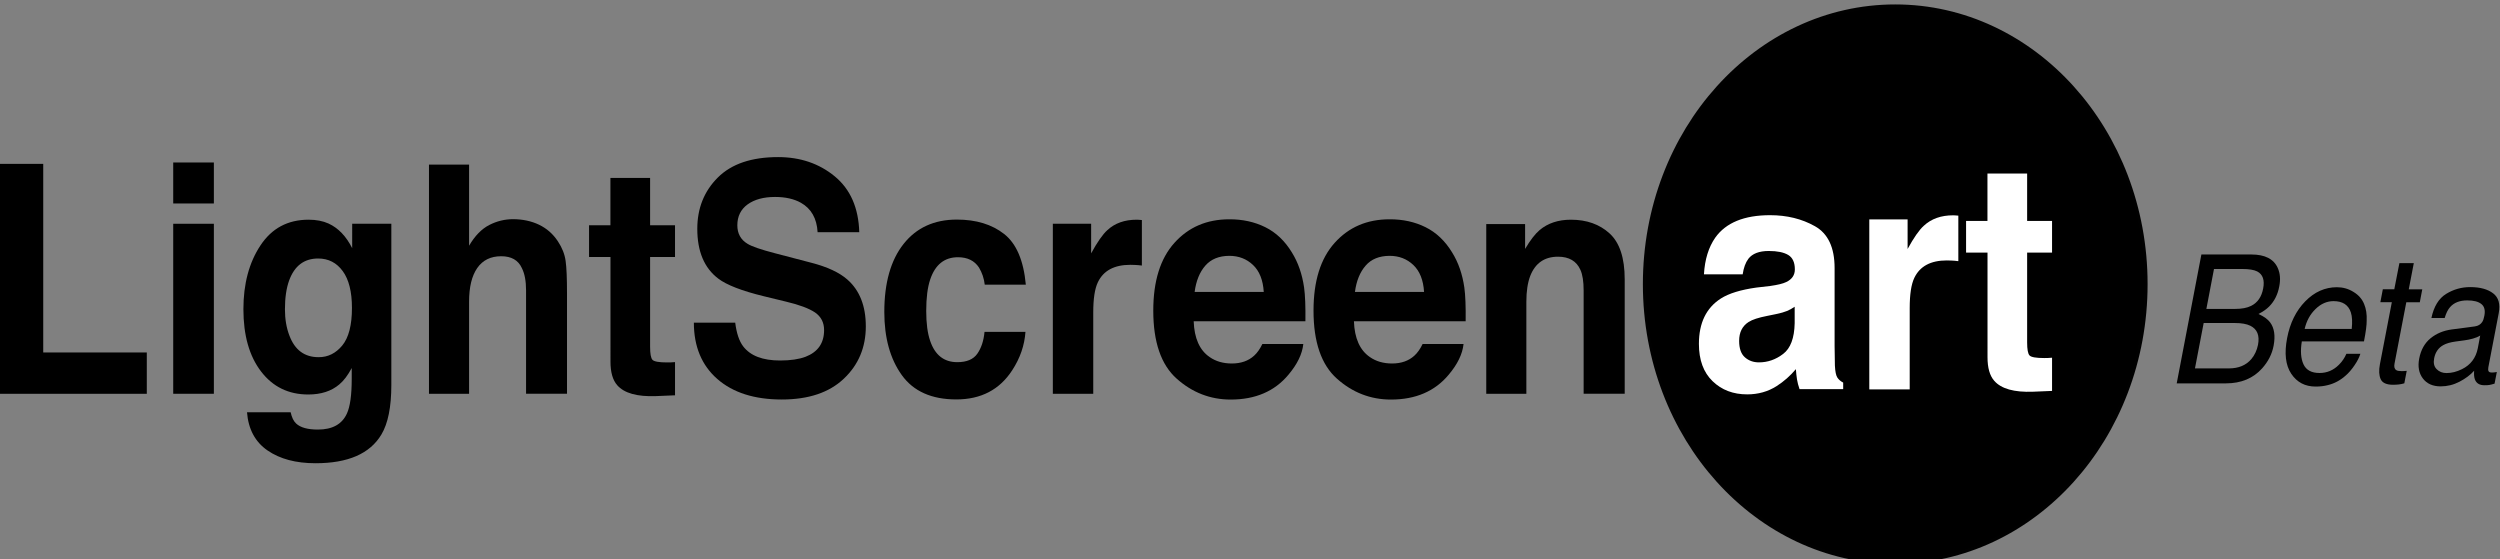 <?xml version="1.0" encoding="UTF-8" standalone="no"?>
<!-- Generator: Adobe Illustrator 26.3.1, SVG Export Plug-In . SVG Version: 6.00 Build 0)  -->

<svg
   version="1.1"
   id="Layer_1"
   x="0px"
   y="0px"
   viewBox="0 0 523 117"
   xml:space="preserve"
   sodipodi:docname="g46.svg"
   inkscape:version="1.2.1 (9c6d41e4, 2022-07-14)"
   inkscape:export-filename="g46.png"
   inkscape:export-xdpi="83.68"
   inkscape:export-ydpi="83.68"
   width="523"
   height="117"
   xmlns:inkscape="http://www.inkscape.org/namespaces/inkscape"
   xmlns:sodipodi="http://sodipodi.sourceforge.net/DTD/sodipodi-0.dtd"
   xmlns="http://www.w3.org/2000/svg"
   xmlns:svg="http://www.w3.org/2000/svg"><rect x="0" y="0" width="523" height="117" fill="#808080" stroke="none"/><defs
   id="defs53" /><sodipodi:namedview
   id="namedview51"
   pagecolor="#ffffff"
   bordercolor="#999999"
   borderopacity="1"
   inkscape:showpageshadow="0"
   inkscape:pageopacity="0"
   inkscape:pagecheckerboard="0"
   inkscape:deskcolor="#d1d1d1"
   showgrid="false"
   inkscape:zoom="0.5"
   inkscape:cx="70"
   inkscape:cy="196"
   inkscape:current-layer="Layer_1" />
<style
   type="text/css"
   id="style2">
	.st0{fill-rule:evenodd;clip-rule:evenodd;stroke:#010101;stroke-width:0.487;stroke-miterlimit:3.2;}
	.st1{enable-background:new    ;}
	.st2{fill:#FFFFFF;}
</style>
<g
   id="g48"
   transform="matrix(1.256,0,0,1.392,-115.195,-79.767)">
	<g
   id="g4157"
   transform="translate(1.297,8.633)">
		<circle
   id="ellipse4279"
   class="st0"
   cx="406.09"
   cy="91.37"
   r="41.79" />
		<g
   class="st1"
   id="g11">
			<path
   class="st2"
   d="m 385.26,91.65 c 1.24,-0.16 2.13,-0.35 2.67,-0.59 0.96,-0.41 1.44,-1.04 1.44,-1.9 0,-1.05 -0.37,-1.77 -1.1,-2.17 -0.74,-0.4 -1.82,-0.6 -3.24,-0.6 -1.6,0 -2.73,0.39 -3.4,1.17 -0.48,0.58 -0.79,1.36 -0.95,2.34 h -6.45 c 0.14,-2.23 0.77,-4.07 1.88,-5.51 1.77,-2.25 4.82,-3.38 9.13,-3.38 2.81,0 5.3,0.55 7.48,1.66 2.18,1.11 3.27,3.2 3.27,6.28 v 11.72 c 0,0.81 0.02,1.8 0.05,2.95 0.05,0.88 0.18,1.47 0.4,1.78 0.22,0.31 0.55,0.57 0.98,0.77 v 0.98 h -7.27 c -0.2,-0.52 -0.34,-1 -0.42,-1.45 -0.08,-0.45 -0.14,-0.97 -0.19,-1.55 -0.93,1 -2,1.85 -3.21,2.55 -1.45,0.83 -3.08,1.24 -4.9,1.24 -2.33,0 -4.25,-0.66 -5.76,-1.98 -1.52,-1.32 -2.28,-3.19 -2.28,-5.61 0,-3.14 1.22,-5.41 3.66,-6.82 1.34,-0.77 3.31,-1.31 5.9,-1.64 z m 4.08,3.12 c -0.43,0.27 -0.86,0.48 -1.29,0.64 -0.43,0.16 -1.03,0.32 -1.79,0.46 l -1.52,0.28 c -1.42,0.25 -2.45,0.55 -3.07,0.91 -1.05,0.61 -1.58,1.55 -1.58,2.84 0,1.14 0.32,1.96 0.96,2.47 0.64,0.51 1.42,0.76 2.34,0.76 1.46,0 2.8,-0.42 4.03,-1.27 1.23,-0.84 1.87,-2.38 1.92,-4.62 z"
   id="path5" />
			<path
   class="st2"
   d="m 416.03,81.04 c 0.09,0.01 0.28,0.02 0.57,0.04 v 6.84 c -0.42,-0.05 -0.8,-0.08 -1.12,-0.09 -0.32,-0.01 -0.59,-0.02 -0.8,-0.02 -2.69,0 -4.49,0.88 -5.41,2.62 -0.52,0.98 -0.77,2.5 -0.77,4.55 v 12.21 h -6.73 V 81.64 h 6.38 v 4.45 c 1.03,-1.7 1.93,-2.87 2.7,-3.49 1.25,-1.05 2.88,-1.57 4.88,-1.57 0.1,0 0.21,0 0.3,0.01 z"
   id="path7" />
			<path
   class="st2"
   d="m 417.89,86.63 v -4.76 h 3.56 v -7.12 h 6.61 v 7.12 h 4.15 v 4.76 h -4.15 v 13.5 c 0,1.05 0.13,1.7 0.4,1.96 0.27,0.26 1.08,0.39 2.44,0.39 0.2,0 0.42,0 0.64,-0.01 0.22,-0.01 0.45,-0.02 0.67,-0.04 v 4.99 l -3.16,0.12 c -3.16,0.11 -5.31,-0.44 -6.47,-1.64 -0.75,-0.77 -1.12,-1.95 -1.12,-3.54 V 86.63 Z"
   id="path9" />
		</g>
		<g
   class="st1"
   id="g35">
			<path
   d="m 90.4,73.3 h 7.22 v 28.34 h 17.25 v 6.21 H 90.4 Z"
   id="path13" />
			<path
   d="m 126.04,79.25 h -6.77 v -6.16 h 6.77 z m -6.77,3.05 h 6.77 v 25.55 h -6.77 z"
   id="path15" />
			<path
   d="m 145.15,82.27 c 1.62,0.67 2.93,1.91 3.93,3.7 V 82.3 h 6.52 v 24.23 c 0,3.3 -0.55,5.78 -1.66,7.45 -1.91,2.88 -5.56,4.31 -10.97,4.31 -3.27,0 -5.93,-0.64 -7.99,-1.92 -2.06,-1.28 -3.2,-3.2 -3.42,-5.74 h 7.27 c 0.19,0.78 0.49,1.34 0.91,1.69 0.72,0.61 1.93,0.91 3.63,0.91 2.41,0 4.02,-0.8 4.83,-2.41 0.53,-1.03 0.8,-2.77 0.8,-5.2 v -1.64 c -0.64,1.09 -1.33,1.91 -2.06,2.46 -1.33,1.02 -3.05,1.52 -5.18,1.52 -3.28,0 -5.9,-1.15 -7.86,-3.46 -1.96,-2.31 -2.94,-5.43 -2.94,-9.36 0,-3.8 0.94,-6.99 2.83,-9.57 1.89,-2.59 4.56,-3.88 8.03,-3.88 1.26,0 2.38,0.19 3.33,0.58 z m 2.28,18.32 c 1.07,-1.18 1.61,-3.06 1.61,-5.64 0,-2.42 -0.51,-4.27 -1.53,-5.53 -1.02,-1.26 -2.38,-1.9 -4.1,-1.9 -2.33,0 -3.94,1.1 -4.83,3.3 -0.47,1.17 -0.7,2.62 -0.7,4.34 0,1.48 0.25,2.8 0.75,3.96 0.9,2.16 2.52,3.23 4.85,3.23 1.56,0.01 2.87,-0.58 3.95,-1.76 z"
   id="path17" />
			<path
   d="m 180.19,82.44 c 1.28,0.55 2.34,1.38 3.16,2.51 0.7,0.95 1.13,1.94 1.28,2.94 0.16,1.01 0.23,2.65 0.23,4.94 v 15.01 h -6.82 V 92.29 c 0,-1.38 -0.23,-2.49 -0.7,-3.33 -0.6,-1.19 -1.75,-1.78 -3.44,-1.78 -1.75,0 -3.08,0.59 -3.99,1.77 -0.91,1.18 -1.36,2.87 -1.36,5.06 v 13.84 h -6.68 V 73.41 h 6.68 V 85.6 c 0.96,-1.48 2.08,-2.52 3.35,-3.11 1.27,-0.59 2.6,-0.88 4,-0.88 1.58,0.01 3.01,0.28 4.29,0.83 z"
   id="path19" />
			<path
   d="m 188.53,87.29 v -4.76 h 3.56 v -7.12 h 6.61 v 7.12 h 4.15 v 4.76 h -4.15 v 13.5 c 0,1.05 0.13,1.7 0.4,1.96 0.27,0.26 1.08,0.39 2.44,0.39 0.2,0 0.42,0 0.64,-0.01 0.22,-0.01 0.45,-0.02 0.67,-0.04 v 4.99 l -3.16,0.12 c -3.16,0.11 -5.31,-0.44 -6.47,-1.64 -0.75,-0.77 -1.12,-1.95 -1.12,-3.54 V 87.29 Z"
   id="path21" />
			<path
   d="m 212.88,97.18 c 0.22,1.58 0.66,2.76 1.32,3.54 1.2,1.42 3.25,2.13 6.15,2.13 1.74,0 3.15,-0.19 4.24,-0.56 2.06,-0.72 3.09,-2.05 3.09,-4.01 0,-1.14 -0.5,-2.02 -1.51,-2.65 -1.01,-0.61 -2.61,-1.15 -4.8,-1.62 l -3.74,-0.82 c -3.68,-0.81 -6.2,-1.7 -7.58,-2.65 -2.33,-1.59 -3.49,-4.09 -3.49,-7.48 0,-3.09 1.14,-5.66 3.42,-7.71 2.28,-2.05 5.62,-3.07 10.04,-3.07 3.69,0 6.83,0.96 9.43,2.89 2.6,1.93 3.97,4.73 4.09,8.4 h -6.94 c -0.13,-2.08 -1.06,-3.55 -2.79,-4.43 -1.15,-0.58 -2.59,-0.87 -4.3,-0.87 -1.91,0 -3.43,0.38 -4.57,1.12 -1.14,0.75 -1.71,1.8 -1.71,3.14 0,1.23 0.56,2.16 1.68,2.77 0.72,0.41 2.25,0.88 4.59,1.43 l 6.06,1.43 c 2.66,0.62 4.65,1.46 5.98,2.51 2.06,1.62 3.09,3.98 3.09,7.05 0,3.16 -1.22,5.78 -3.66,7.86 -2.44,2.09 -5.89,3.13 -10.34,3.13 -4.55,0 -8.13,-1.03 -10.73,-3.08 -2.6,-2.05 -3.91,-4.88 -3.91,-8.47 h 6.89 z"
   id="path23" />
			<path
   d="m 254.44,91.46 c -0.12,-0.95 -0.45,-1.81 -0.96,-2.58 -0.75,-1.03 -1.92,-1.55 -3.5,-1.55 -2.26,0 -3.8,1.12 -4.63,3.35 -0.44,1.18 -0.66,2.76 -0.66,4.72 0,1.87 0.22,3.37 0.66,4.51 0.8,2.12 2.3,3.19 4.51,3.19 1.57,0 2.68,-0.42 3.34,-1.27 0.66,-0.85 1.06,-1.94 1.2,-3.28 h 6.82 c -0.16,2.03 -0.89,3.95 -2.21,5.77 -2.1,2.92 -5.2,4.38 -9.31,4.38 -4.11,0 -7.14,-1.22 -9.08,-3.66 -1.94,-2.44 -2.91,-5.6 -2.91,-9.48 0,-4.38 1.07,-7.79 3.21,-10.23 2.14,-2.44 5.1,-3.66 8.87,-3.66 3.21,0 5.83,0.72 7.87,2.16 2.04,1.44 3.25,3.98 3.62,7.62 h -6.84 z"
   id="path25" />
			<path
   d="m 280.04,81.7 c 0.09,0.01 0.28,0.02 0.57,0.04 v 6.84 c -0.42,-0.05 -0.8,-0.08 -1.12,-0.09 -0.32,-0.01 -0.59,-0.02 -0.8,-0.02 -2.69,0 -4.49,0.88 -5.41,2.62 -0.52,0.98 -0.77,2.5 -0.77,4.55 v 12.21 h -6.73 V 82.3 h 6.38 v 4.45 c 1.03,-1.7 1.93,-2.87 2.7,-3.49 1.25,-1.05 2.88,-1.57 4.88,-1.57 0.11,0 0.21,0 0.3,0.01 z"
   id="path27" />
			<path
   d="m 301.18,82.82 c 1.78,0.8 3.25,2.06 4.41,3.78 1.05,1.52 1.72,3.28 2.04,5.28 0.18,1.17 0.25,2.86 0.22,5.07 h -18.61 c 0.1,2.56 0.99,4.36 2.67,5.39 1.02,0.64 2.25,0.96 3.68,0.96 1.52,0 2.76,-0.39 3.71,-1.17 0.52,-0.42 0.98,-1.01 1.38,-1.76 h 6.82 c -0.18,1.52 -1.01,3.05 -2.48,4.62 -2.29,2.48 -5.49,3.73 -9.61,3.73 -3.4,0 -6.4,-1.05 -9,-3.14 -2.6,-2.09 -3.9,-5.5 -3.9,-10.23 0,-4.43 1.17,-7.82 3.52,-10.18 2.35,-2.36 5.39,-3.54 9.14,-3.54 2.22,-0.01 4.22,0.39 6.01,1.19 z m -10,5.77 c -0.94,0.97 -1.54,2.29 -1.78,3.95 h 11.51 c -0.12,-1.77 -0.71,-3.12 -1.78,-4.04 -1.07,-0.92 -2.39,-1.38 -3.96,-1.38 -1.71,0.01 -3.04,0.49 -3.99,1.47 z"
   id="path29" />
			<path
   d="m 327.87,82.82 c 1.78,0.8 3.25,2.06 4.41,3.78 1.05,1.52 1.72,3.28 2.04,5.28 0.18,1.17 0.25,2.86 0.22,5.07 h -18.61 c 0.1,2.56 0.99,4.36 2.67,5.39 1.02,0.64 2.25,0.96 3.68,0.96 1.52,0 2.76,-0.39 3.71,-1.17 0.52,-0.42 0.98,-1.01 1.38,-1.76 h 6.82 c -0.18,1.52 -1.01,3.05 -2.48,4.62 -2.29,2.48 -5.49,3.73 -9.61,3.73 -3.4,0 -6.4,-1.05 -9,-3.14 -2.6,-2.09 -3.9,-5.5 -3.9,-10.23 0,-4.43 1.17,-7.82 3.52,-10.18 2.35,-2.36 5.39,-3.54 9.14,-3.54 2.23,-0.01 4.23,0.39 6.01,1.19 z m -9.99,5.77 c -0.94,0.97 -1.54,2.29 -1.78,3.95 h 11.51 c -0.12,-1.77 -0.71,-3.12 -1.78,-4.04 -1.07,-0.92 -2.39,-1.38 -3.96,-1.38 -1.72,0.01 -3.05,0.49 -3.99,1.47 z"
   id="path31" />
			<path
   d="m 358.52,83.76 c 1.67,1.38 2.51,3.68 2.51,6.88 v 17.2 h -6.84 V 92.31 c 0,-1.34 -0.18,-2.38 -0.54,-3.09 -0.65,-1.31 -1.89,-1.97 -3.72,-1.97 -2.25,0 -3.79,0.96 -4.63,2.88 -0.43,1.02 -0.65,2.31 -0.65,3.89 v 13.83 h -6.68 v -25.5 h 6.47 v 3.73 c 0.86,-1.31 1.67,-2.26 2.43,-2.84 1.37,-1.03 3.1,-1.55 5.2,-1.55 2.63,0 4.78,0.69 6.45,2.07 z"
   id="path33" />
		</g>
	</g>
	<g
   class="st1"
   id="g46">
		<path
   d="m 458.38,95.55 h 8.32 c 2.27,0 3.74,0.68 4.4,2.03 0.4,0.8 0.48,1.72 0.25,2.77 -0.25,1.22 -0.81,2.22 -1.67,3.01 -0.45,0.41 -1.05,0.79 -1.79,1.13 0.91,0.38 1.56,0.8 1.95,1.28 0.69,0.84 0.88,2.01 0.57,3.49 -0.26,1.25 -0.9,2.38 -1.9,3.39 -1.49,1.51 -3.5,2.27 -6.05,2.27 h -8.19 z m 4.59,17.12 c 1.61,0 2.85,-0.47 3.73,-1.4 0.55,-0.59 0.92,-1.3 1.11,-2.14 0.3,-1.41 -0.13,-2.36 -1.28,-2.87 -0.61,-0.27 -1.46,-0.41 -2.56,-0.41 h -5.21 l -1.45,6.82 z m 1.02,-8.94 c 1.11,0 2,-0.15 2.68,-0.46 1.07,-0.48 1.74,-1.35 2,-2.61 0.27,-1.27 -0.06,-2.12 -0.99,-2.56 -0.54,-0.25 -1.38,-0.37 -2.52,-0.37 h -4.68 l -1.27,6 z"
   id="path38" />
		<path
   d="m 485.49,103.01 c 0.33,0.71 0.47,1.54 0.42,2.49 0.01,0.65 -0.14,1.69 -0.45,3.11 h -10.35 c -0.26,1.43 -0.17,2.58 0.28,3.45 0.45,0.87 1.34,1.3 2.67,1.3 1.24,0 2.31,-0.41 3.22,-1.23 0.53,-0.47 0.95,-1.02 1.25,-1.65 h 2.33 c -0.18,0.52 -0.5,1.1 -0.98,1.73 -0.48,0.64 -0.98,1.16 -1.5,1.56 -0.87,0.7 -1.86,1.18 -2.98,1.42 -0.61,0.14 -1.27,0.21 -1.99,0.21 -1.76,0 -3.11,-0.64 -4.06,-1.92 -0.95,-1.28 -1.18,-3.07 -0.69,-5.37 0.48,-2.27 1.49,-4.11 3.02,-5.52 1.53,-1.41 3.29,-2.12 5.27,-2.12 1,0 1.92,0.23 2.77,0.71 0.86,0.47 1.44,1.08 1.77,1.83 z m -2.07,3.72 c 0.12,-1.03 0.08,-1.85 -0.14,-2.46 -0.4,-1.14 -1.37,-1.71 -2.89,-1.71 -1.09,0 -2.09,0.39 -2.99,1.18 -0.91,0.79 -1.51,1.79 -1.82,3 h 7.84 z"
   id="path40" />
		<path
   d="m 491.36,96.85 h 2.4 l -0.84,3.94 h 2.25 l -0.41,1.94 h -2.25 l -1.96,9.21 c -0.11,0.49 -0.01,0.82 0.29,0.99 0.17,0.1 0.47,0.15 0.9,0.15 0.11,0 0.24,0 0.37,-0.01 0.13,0 0.29,-0.02 0.47,-0.03 l -0.4,1.87 c -0.29,0.08 -0.59,0.14 -0.89,0.17 -0.3,0.03 -0.63,0.05 -0.97,0.05 -1.11,0 -1.8,-0.28 -2.08,-0.85 -0.28,-0.57 -0.32,-1.3 -0.13,-2.21 l 1.99,-9.35 h -1.91 l 0.41,-1.94 h 1.91 z"
   id="path42" />
		<path
   d="m 503.92,106.36 c 0.56,-0.07 0.98,-0.3 1.25,-0.69 0.15,-0.21 0.26,-0.51 0.34,-0.91 0.18,-0.81 0.01,-1.4 -0.49,-1.76 -0.5,-0.37 -1.29,-0.55 -2.36,-0.55 -1.24,0 -2.19,0.33 -2.85,1 -0.37,0.37 -0.67,0.92 -0.91,1.65 h -2.21 c 0.41,-1.74 1.23,-2.95 2.46,-3.63 1.23,-0.68 2.56,-1.02 4,-1.02 1.66,0 2.94,0.32 3.84,0.95 0.9,0.63 1.2,1.62 0.92,2.95 l -1.73,8.13 c -0.05,0.25 -0.05,0.44 0.02,0.59 0.07,0.15 0.26,0.22 0.59,0.22 0.11,0 0.23,-0.01 0.36,-0.02 0.14,-0.01 0.28,-0.03 0.44,-0.06 l -0.38,1.75 c -0.39,0.11 -0.68,0.17 -0.88,0.2 -0.2,0.03 -0.46,0.04 -0.8,0.04 -0.82,0 -1.35,-0.29 -1.59,-0.87 -0.13,-0.31 -0.18,-0.74 -0.13,-1.31 -0.62,0.63 -1.44,1.18 -2.44,1.65 -1,0.47 -2.05,0.7 -3.14,0.7 -1.31,0 -2.3,-0.4 -2.96,-1.19 -0.66,-0.79 -0.87,-1.79 -0.61,-2.99 0.28,-1.31 0.91,-2.32 1.88,-3.04 0.97,-0.72 2.14,-1.16 3.5,-1.33 z m -4.71,7.01 c 0.83,0 1.69,-0.19 2.56,-0.58 1.45,-0.64 2.33,-1.69 2.65,-3.15 l 0.4,-1.91 c -0.33,0.19 -0.73,0.34 -1.21,0.46 -0.48,0.12 -0.95,0.21 -1.4,0.26 l -1.48,0.18 c -0.89,0.11 -1.57,0.29 -2.06,0.54 -0.82,0.41 -1.32,1.07 -1.52,1.98 -0.15,0.69 -0.02,1.23 0.4,1.62 0.43,0.4 0.98,0.6 1.66,0.6 z"
   id="path44" />
	</g>
</g>
</svg>
